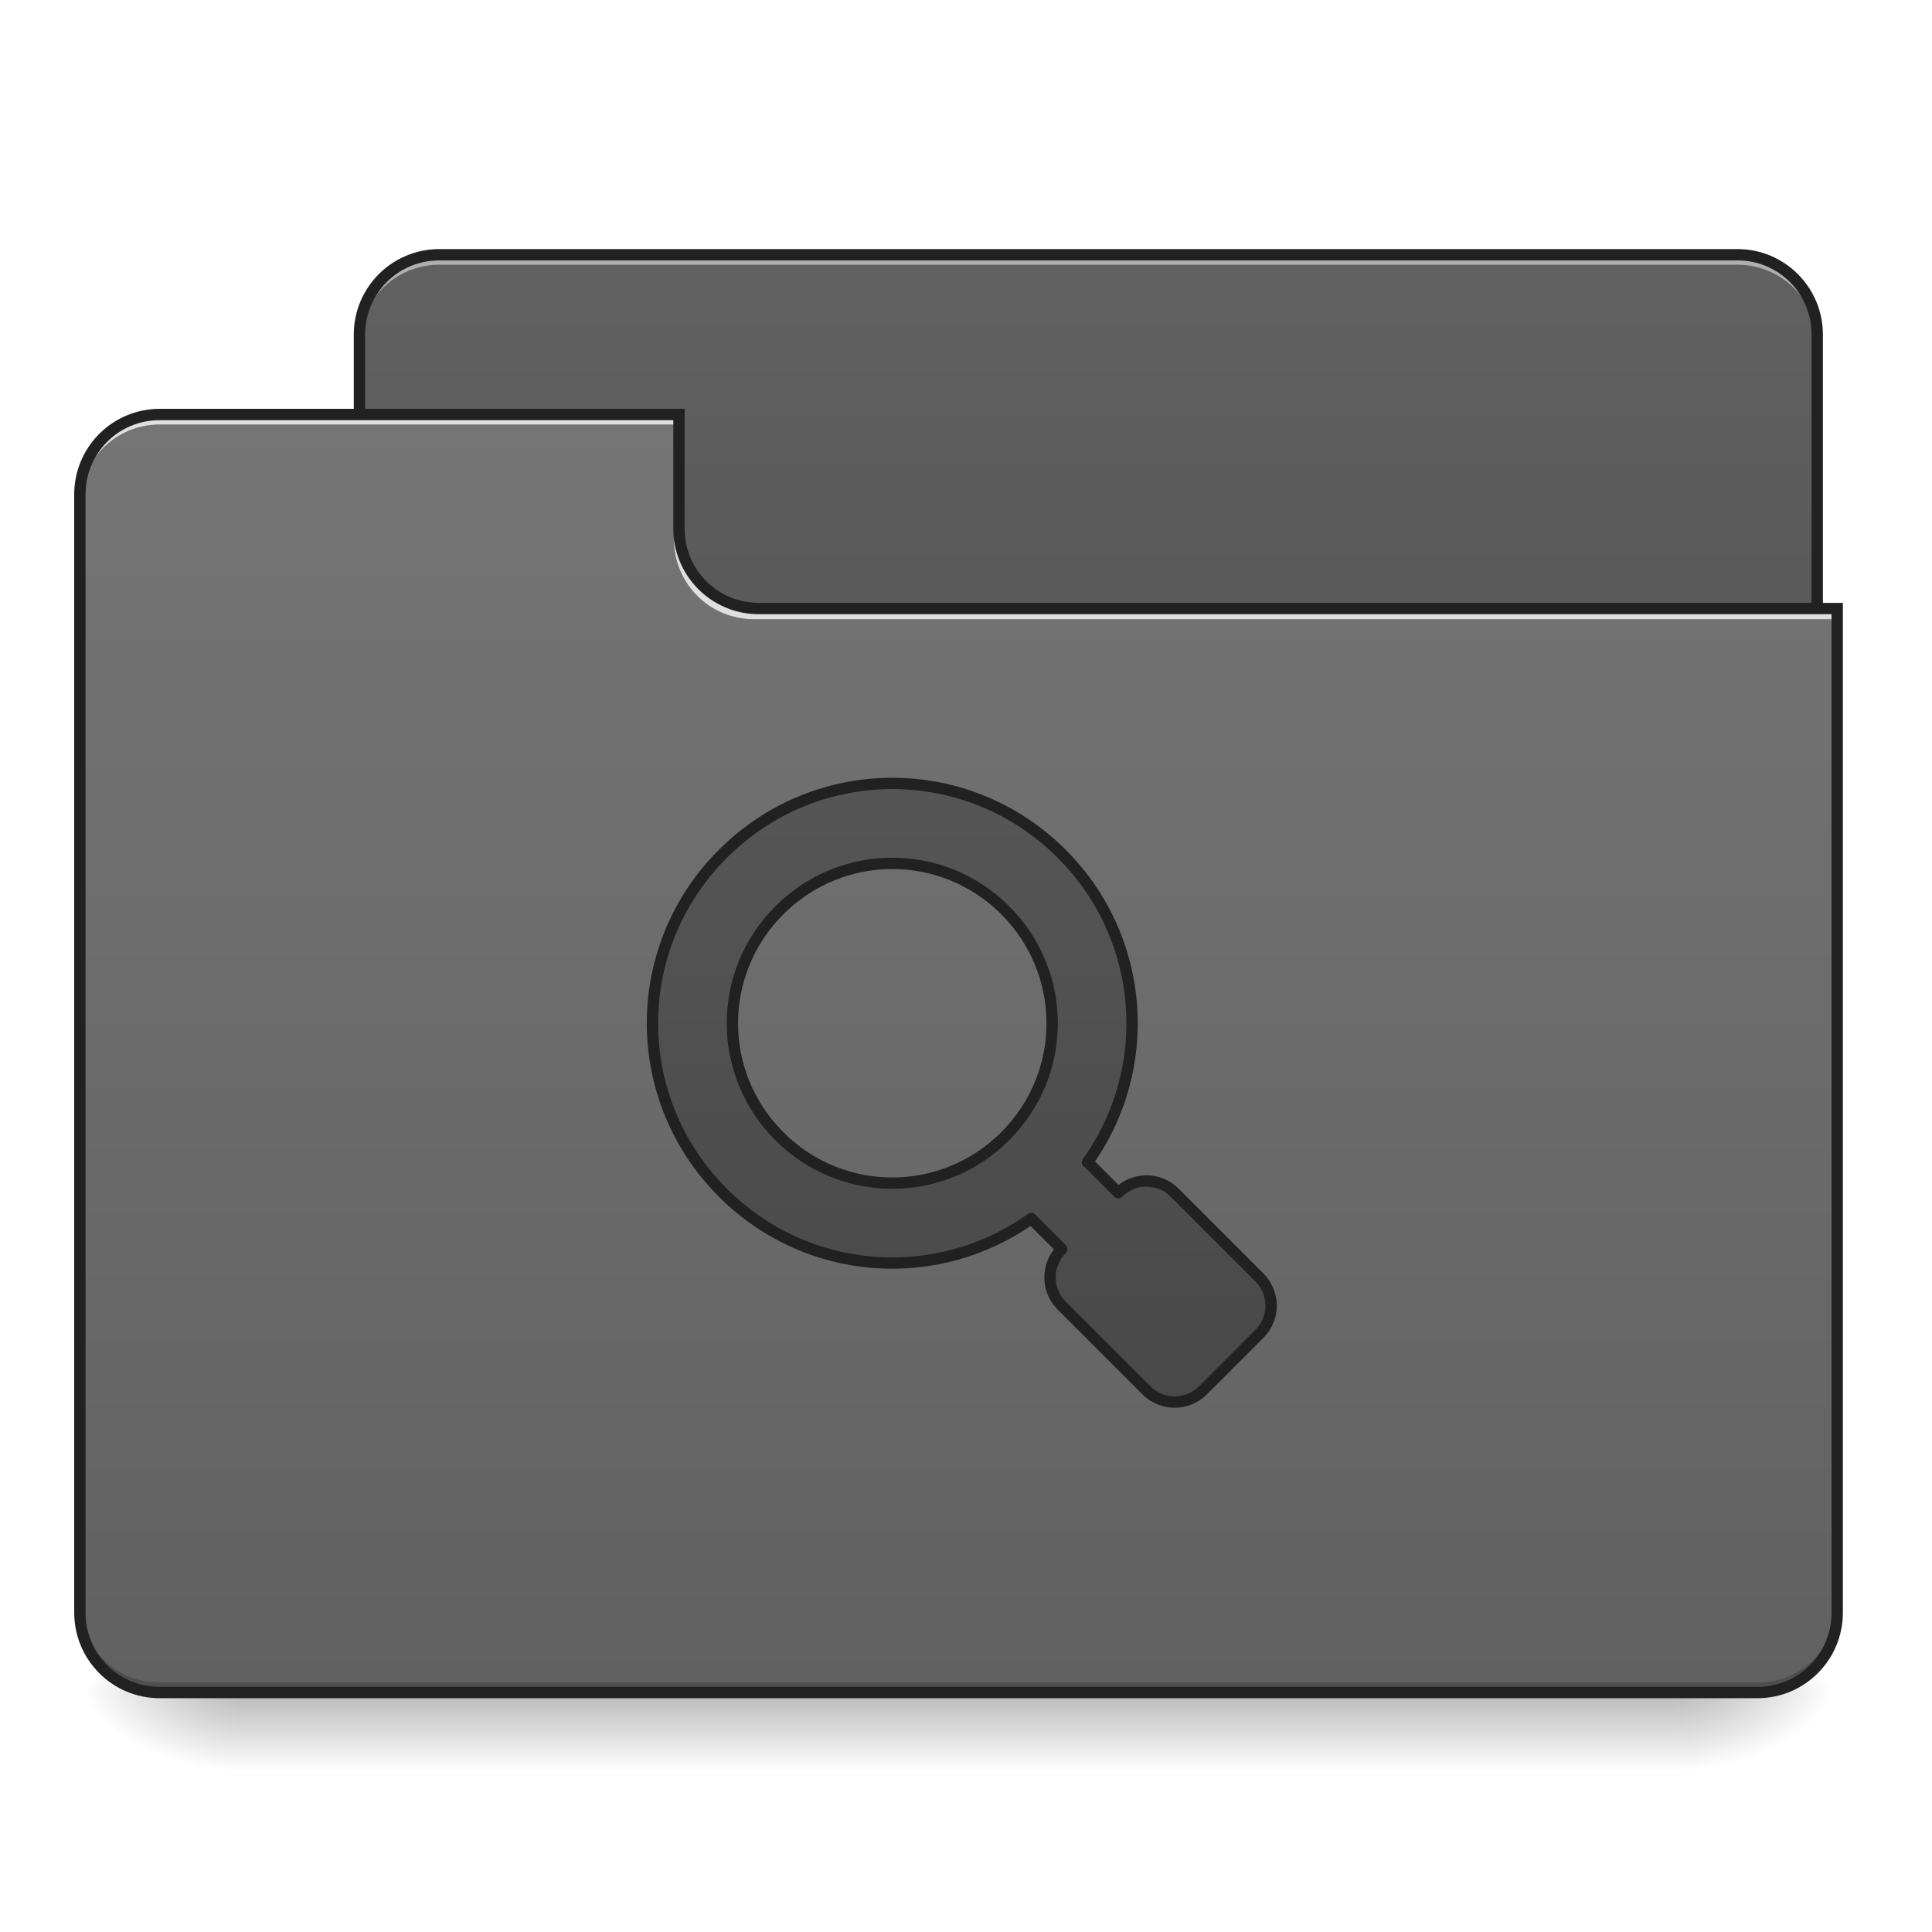 <?xml version="1.0" encoding="UTF-8"?>
<svg xmlns="http://www.w3.org/2000/svg" xmlns:xlink="http://www.w3.org/1999/xlink" width="512pt" height="512pt" viewBox="0 0 512 512" version="1.1">
<defs>
<linearGradient id="linear0" gradientUnits="userSpaceOnUse" x1="254" y1="233.5" x2="254" y2="254.667" gradientTransform="matrix(1,0,0,1,-0,215.021)">
<stop offset="0" style="stop-color:rgb(0%,0%,0%);stop-opacity:0.275;"/>
<stop offset="1" style="stop-color:rgb(0%,0%,0%);stop-opacity:0;"/>
</linearGradient>
<radialGradient id="radial0" gradientUnits="userSpaceOnUse" cx="450.909" cy="189.579" fx="450.909" fy="189.579" r="21.167" gradientTransform="matrix(0,-1.25,-2.25,-0,865.843,1017.525)">
<stop offset="0" style="stop-color:rgb(0%,0%,0%);stop-opacity:0.314;"/>
<stop offset="0.222" style="stop-color:rgb(0%,0%,0%);stop-opacity:0.275;"/>
<stop offset="1" style="stop-color:rgb(0%,0%,0%);stop-opacity:0;"/>
</radialGradient>
<radialGradient id="radial1" gradientUnits="userSpaceOnUse" cx="450.909" cy="189.579" fx="450.909" fy="189.579" r="21.167" gradientTransform="matrix(-0,1.25,2.25,0,-357.795,-120.44)">
<stop offset="0" style="stop-color:rgb(0%,0%,0%);stop-opacity:0.314;"/>
<stop offset="0.222" style="stop-color:rgb(0%,0%,0%);stop-opacity:0.275;"/>
<stop offset="1" style="stop-color:rgb(0%,0%,0%);stop-opacity:0;"/>
</radialGradient>
<radialGradient id="radial2" gradientUnits="userSpaceOnUse" cx="450.909" cy="189.579" fx="450.909" fy="189.579" r="21.167" gradientTransform="matrix(-0,-1.25,2.25,-0,-357.795,1017.525)">
<stop offset="0" style="stop-color:rgb(0%,0%,0%);stop-opacity:0.314;"/>
<stop offset="0.222" style="stop-color:rgb(0%,0%,0%);stop-opacity:0.275;"/>
<stop offset="1" style="stop-color:rgb(0%,0%,0%);stop-opacity:0;"/>
</radialGradient>
<radialGradient id="radial3" gradientUnits="userSpaceOnUse" cx="450.909" cy="189.579" fx="450.909" fy="189.579" r="21.167" gradientTransform="matrix(0,1.25,-2.25,0,865.843,-120.44)">
<stop offset="0" style="stop-color:rgb(0%,0%,0%);stop-opacity:0.314;"/>
<stop offset="0.222" style="stop-color:rgb(0%,0%,0%);stop-opacity:0.275;"/>
<stop offset="1" style="stop-color:rgb(0%,0%,0%);stop-opacity:0;"/>
</radialGradient>
<linearGradient id="linear1" gradientUnits="userSpaceOnUse" x1="507.951" y1="230.791" x2="507.951" y2="-531.136" gradientTransform="matrix(0.5,0,0,0.5,0,333.125)">
<stop offset="0" style="stop-color:rgb(25.882%,25.882%,25.882%);stop-opacity:1;"/>
<stop offset="1" style="stop-color:rgb(38.039%,38.039%,38.039%);stop-opacity:1;"/>
</linearGradient>
<linearGradient id="linear2" gradientUnits="userSpaceOnUse" x1="359.799" y1="230.791" x2="359.799" y2="-446.478" gradientTransform="matrix(0.5,0,0,0.5,0,333.125)">
<stop offset="0" style="stop-color:rgb(38.039%,38.039%,38.039%);stop-opacity:1;"/>
<stop offset="1" style="stop-color:rgb(45.882%,45.882%,45.882%);stop-opacity:1;"/>
</linearGradient>
<linearGradient id="linear3" gradientUnits="userSpaceOnUse" x1="254" y1="233.5" x2="254" y2="-147.5" >
<stop offset="0" style="stop-color:rgb(25.882%,25.882%,25.882%);stop-opacity:1;"/>
<stop offset="1" style="stop-color:rgb(38.039%,38.039%,38.039%);stop-opacity:1;"/>
</linearGradient>
</defs>
<g id="surface1">
<path style=" stroke:none;fill-rule:nonzero;fill:url(#linear0);" d="M 63.508 448.543 L 444.543 448.543 L 444.543 469.711 L 63.508 469.711 Z M 63.508 448.543 "/>
<path style=" stroke:none;fill-rule:nonzero;fill:url(#radial0);" d="M 444.543 448.543 L 486.879 448.543 L 486.879 427.375 L 444.543 427.375 Z M 444.543 448.543 "/>
<path style=" stroke:none;fill-rule:nonzero;fill:url(#radial1);" d="M 63.508 448.543 L 21.168 448.543 L 21.168 469.711 L 63.508 469.711 Z M 63.508 448.543 "/>
<path style=" stroke:none;fill-rule:nonzero;fill:url(#radial2);" d="M 63.508 448.543 L 21.168 448.543 L 21.168 427.375 L 63.508 427.375 Z M 63.508 448.543 "/>
<path style=" stroke:none;fill-rule:nonzero;fill:url(#radial3);" d="M 444.543 448.543 L 486.879 448.543 L 486.879 469.711 L 444.543 469.711 Z M 444.543 448.543 "/>
<path style=" stroke:none;fill-rule:nonzero;fill:url(#linear1);" d="M 116.43 67.508 L 460.418 67.508 C 472.109 67.508 481.586 76.984 481.586 88.676 L 481.586 168.059 C 481.586 179.75 472.109 189.227 460.418 189.227 L 116.43 189.227 C 104.738 189.227 95.258 179.75 95.258 168.059 L 95.258 88.676 C 95.258 76.984 104.738 67.508 116.43 67.508 Z M 116.43 67.508 "/>
<path style=" stroke:none;fill-rule:nonzero;fill:rgb(90.196%,90.196%,90.196%);fill-opacity:0.588;" d="M 116.43 67.508 C 104.699 67.508 95.258 76.949 95.258 88.676 L 95.258 91.32 C 95.258 79.594 104.699 70.152 116.43 70.152 L 460.418 70.152 C 472.145 70.152 481.586 79.594 481.586 91.32 L 481.586 88.676 C 481.586 76.949 472.145 67.508 460.418 67.508 Z M 116.43 67.508 "/>
<path style=" stroke:none;fill-rule:nonzero;fill:rgb(12.941%,12.941%,12.941%);fill-opacity:1;" d="M 116.426 66.008 C 103.895 66.008 93.758 76.141 93.758 88.676 L 93.758 168.059 C 93.758 180.59 103.895 190.727 116.426 190.727 L 460.418 190.727 C 472.953 190.727 483.086 180.59 483.086 168.059 L 483.086 88.676 C 483.086 76.141 472.953 66.008 460.418 66.008 Z M 116.426 69.008 L 460.418 69.008 C 471.34 69.008 480.086 77.754 480.086 88.676 L 480.086 168.059 C 480.086 178.98 471.34 187.727 460.418 187.727 L 116.426 187.727 C 105.504 187.727 96.758 178.98 96.758 168.059 L 96.758 88.676 C 96.758 77.754 105.504 69.008 116.426 69.008 Z M 116.426 69.008 "/>
<path style=" stroke:none;fill-rule:nonzero;fill:url(#linear2);" d="M 42.336 109.844 C 30.609 109.844 21.168 119.285 21.168 131.012 L 21.168 427.375 C 21.168 439.102 30.609 448.543 42.336 448.543 L 465.711 448.543 C 477.438 448.543 486.879 439.102 486.879 427.375 L 486.879 162.766 L 201.102 162.766 C 189.375 162.766 179.934 153.324 179.934 141.598 L 179.934 109.844 Z M 42.336 109.844 "/>
<path style=" stroke:none;fill-rule:nonzero;fill:rgb(0%,0%,0%);fill-opacity:0.196;" d="M 42.336 448.543 C 30.609 448.543 21.168 439.102 21.168 427.375 L 21.168 424.727 C 21.168 436.457 30.609 445.898 42.336 445.898 L 465.711 445.898 C 477.438 445.898 486.879 436.457 486.879 424.727 L 486.879 427.375 C 486.879 439.102 477.438 448.543 465.711 448.543 Z M 42.336 448.543 "/>
<path style=" stroke:none;fill-rule:nonzero;fill:rgb(90.196%,90.196%,90.196%);fill-opacity:0.937;" d="M 42.336 109.844 C 30.609 109.844 21.168 119.285 21.168 131.012 L 21.168 133.66 C 21.168 121.93 30.609 112.488 42.336 112.488 L 179.934 112.488 L 179.934 109.844 Z M 42.336 109.844 "/>
<path style=" stroke:none;fill-rule:nonzero;fill:rgb(90.196%,90.196%,90.196%);fill-opacity:0.937;" d="M 199.781 164.09 C 188.051 164.09 178.609 154.648 178.609 142.918 L 178.609 140.273 C 178.609 152 188.051 161.465 199.781 161.441 L 486.879 161.441 L 486.879 164.09 Z M 199.781 164.09 "/>
<path style=" stroke:none;fill-rule:nonzero;fill:rgb(12.941%,12.941%,12.941%);fill-opacity:1;" d="M 42.336 108.344 C 29.805 108.344 19.668 118.48 19.668 131.012 L 19.668 427.375 C 19.668 439.906 29.805 450.043 42.336 450.043 L 465.711 450.043 C 478.242 450.043 488.379 439.906 488.379 427.375 L 488.379 159.766 L 201.102 159.766 C 190.18 159.766 181.434 151.02 181.434 140.098 L 181.434 108.344 Z M 42.336 111.344 L 178.434 111.344 L 178.434 140.098 C 178.434 152.629 188.57 162.766 201.102 162.766 L 485.379 162.766 L 485.379 427.375 C 485.379 438.297 476.633 447.043 465.711 447.043 L 42.336 447.043 C 31.414 447.043 22.668 438.297 22.668 427.375 L 22.668 131.012 C 22.668 120.09 31.414 111.344 42.336 111.344 Z M 42.336 111.344 "/>
<path style="fill-rule:nonzero;fill:url(#linear3);stroke-width:3;stroke-linecap:round;stroke-linejoin:round;stroke:rgb(12.941%,12.941%,12.941%);stroke-opacity:1;stroke-miterlimit:4;" d="M 191.564 11.252 C 166.687 36.124 166.687 76.175 191.564 101.052 C 213.898 123.386 248.457 125.663 273.29 107.899 C 273.482 108.114 273.677 108.328 273.884 108.536 L 281.368 116.019 C 277.22 120.167 277.22 126.842 281.368 130.986 L 303.819 153.437 C 307.963 157.582 314.638 157.582 318.782 153.437 L 333.749 138.47 C 337.897 134.326 337.897 127.651 333.749 123.503 L 311.302 101.052 C 307.154 96.908 300.479 96.908 296.335 101.052 L 288.851 93.568 C 288.644 93.361 288.429 93.166 288.211 92.978 C 305.979 68.145 303.698 33.582 281.368 11.252 C 256.491 -13.625 216.44 -13.625 191.564 11.252 Z M 206.531 26.215 C 223.115 9.635 249.816 9.635 266.4 26.215 C 282.981 42.8 282.981 69.5 266.4 86.085 C 249.816 102.669 223.115 102.669 206.531 86.085 C 189.947 69.5 189.947 42.8 206.531 26.215 Z M 206.531 26.215 " transform="matrix(1,0,0,1,0,215.021)"/>
</g>
</svg>
